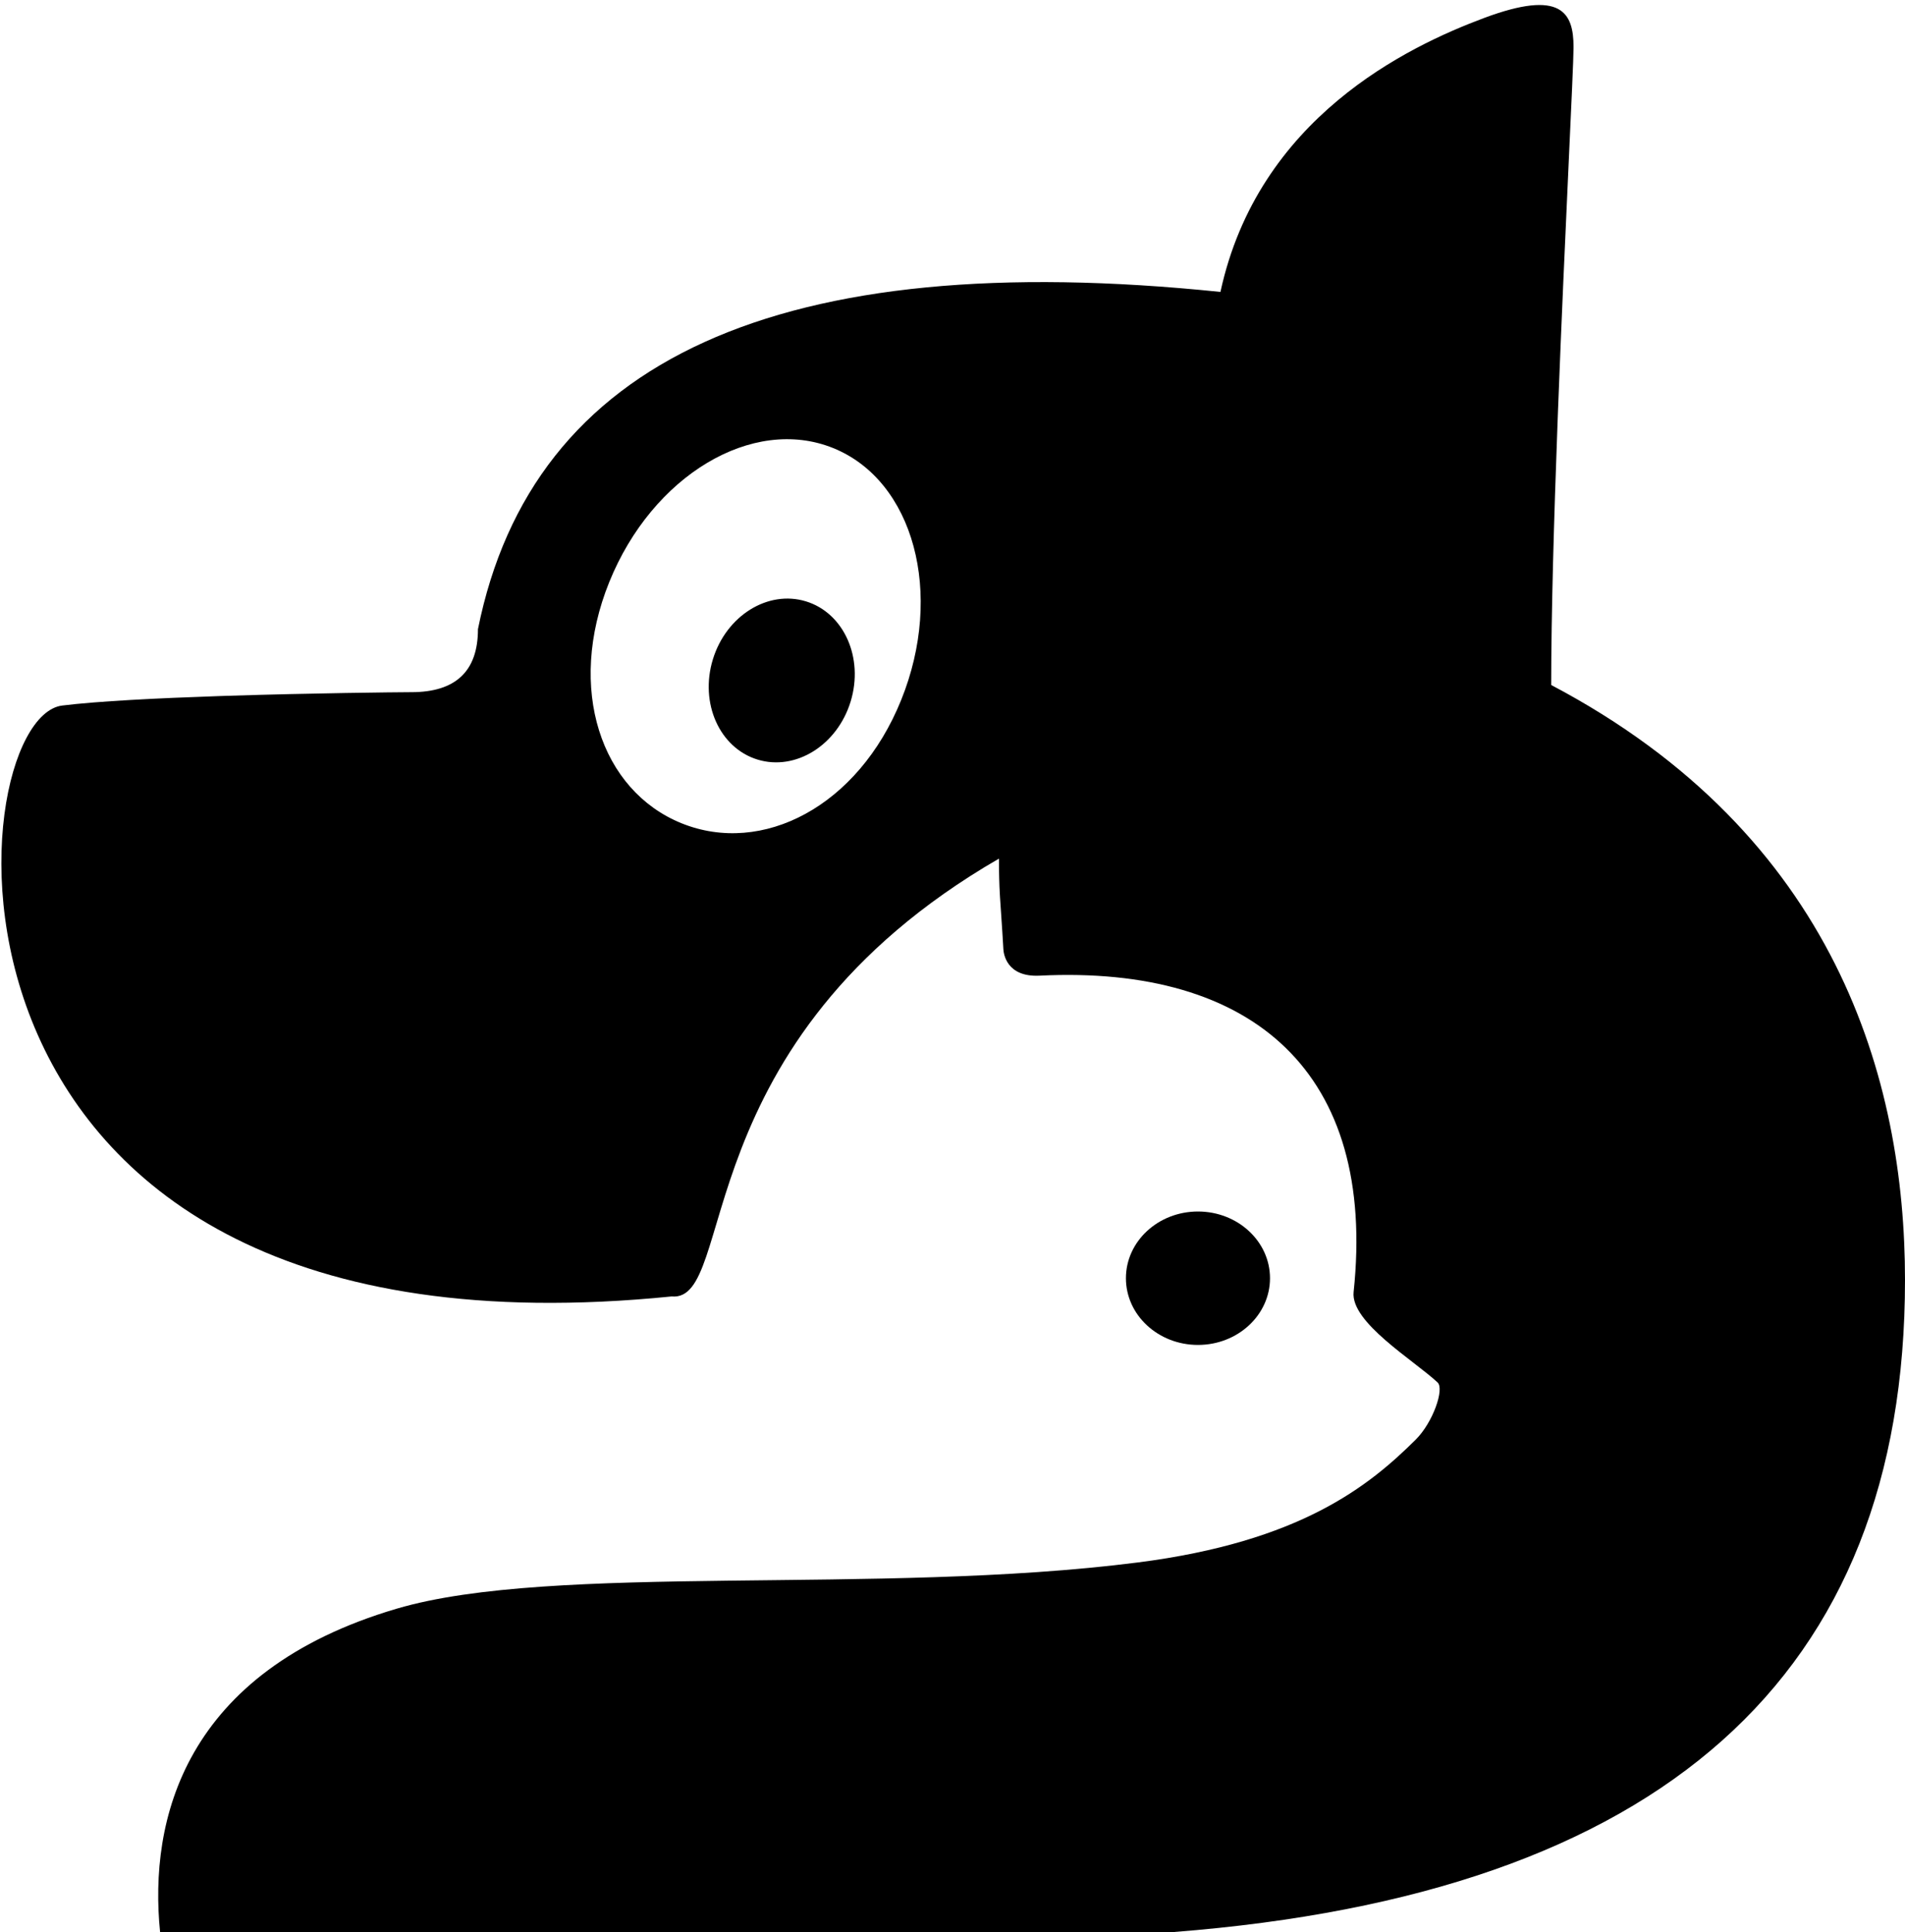 <svg width="357px" height="362px" viewBox="0 0 357 362" version="1.1" xmlns="http://www.w3.org/2000/svg"
	xmlns:xlink="http://www.w3.org/1999/xlink">
	<g id="Page-1" stroke="none" stroke-width="1" fill="none" fill-rule="evenodd">
		<g id="Group" transform="translate(0.257, 0.939)" fill="#000000">
			<path
				d="M294.628,7.902 C294.628,11.961 292.965,43.37 291.735,75.488 L291.62,78.548 C290.953,96.401 290.44,114.211 290.44,127.41 C343.83,155.553 356.743,201.425 356.743,238.887 C356.743,313.216 311.066,353.941 219.712,361.061 L29.743,361.061 L29.743,361.061 C27.621,340.122 34.196,312.243 74.082,300.481 C103.454,291.819 164.327,298.03 212.966,291.819 C243.441,287.928 256.293,277.489 265.036,268.82 C268.276,265.607 270.465,259.319 269.145,258.087 C264.686,253.924 252.81,246.827 253.412,241.151 C257.765,200.11 234.664,179.88 194.56,181.871 C188.339,182.18 187.821,177.72 187.775,176.9 C187.518,172.277 187.296,169.698 187.147,167.192 L187.112,166.566 C187.009,164.685 186.95,162.753 186.95,159.939 C127.552,194.299 138.066,243.164 125.597,241.977 C-19.118,256.555 -8.321,133.692 11.403,131.257 C18.046,130.437 29.324,129.873 40.674,129.491 L42.377,129.435 C58.261,128.925 73.839,128.765 76.588,128.755 L76.833,128.754 L76.833,128.754 C85.153,128.754 89.313,124.818 89.313,116.945 C99.509,66.297 145.89,45.236 228.456,53.759 C235.508,21.219 263.437,7.807 277.907,2.415 C292.378,-2.978 294.628,1.458 294.628,7.902 Z M113.919,108.124 C105.85,128.095 112.369,147.217 127.475,153.32 C142.581,159.423 160.554,150.196 168.622,130.226 C176.691,110.255 170.986,89.118 155.88,83.015 C140.774,76.911 121.987,88.153 113.919,108.124 Z"
				id="Combined-Shape"></path>
			<ellipse id="Oval"
				transform="translate(146.243, 126.561) rotate(17) translate(-146.243, -126.561) "
				cx="146.243" cy="126.561" rx="13.5" ry="15.5"></ellipse>
			<ellipse id="Oval" cx="224.243" cy="238.561" rx="13.5" ry="12.5"></ellipse>
		</g>
	</g>
</svg>